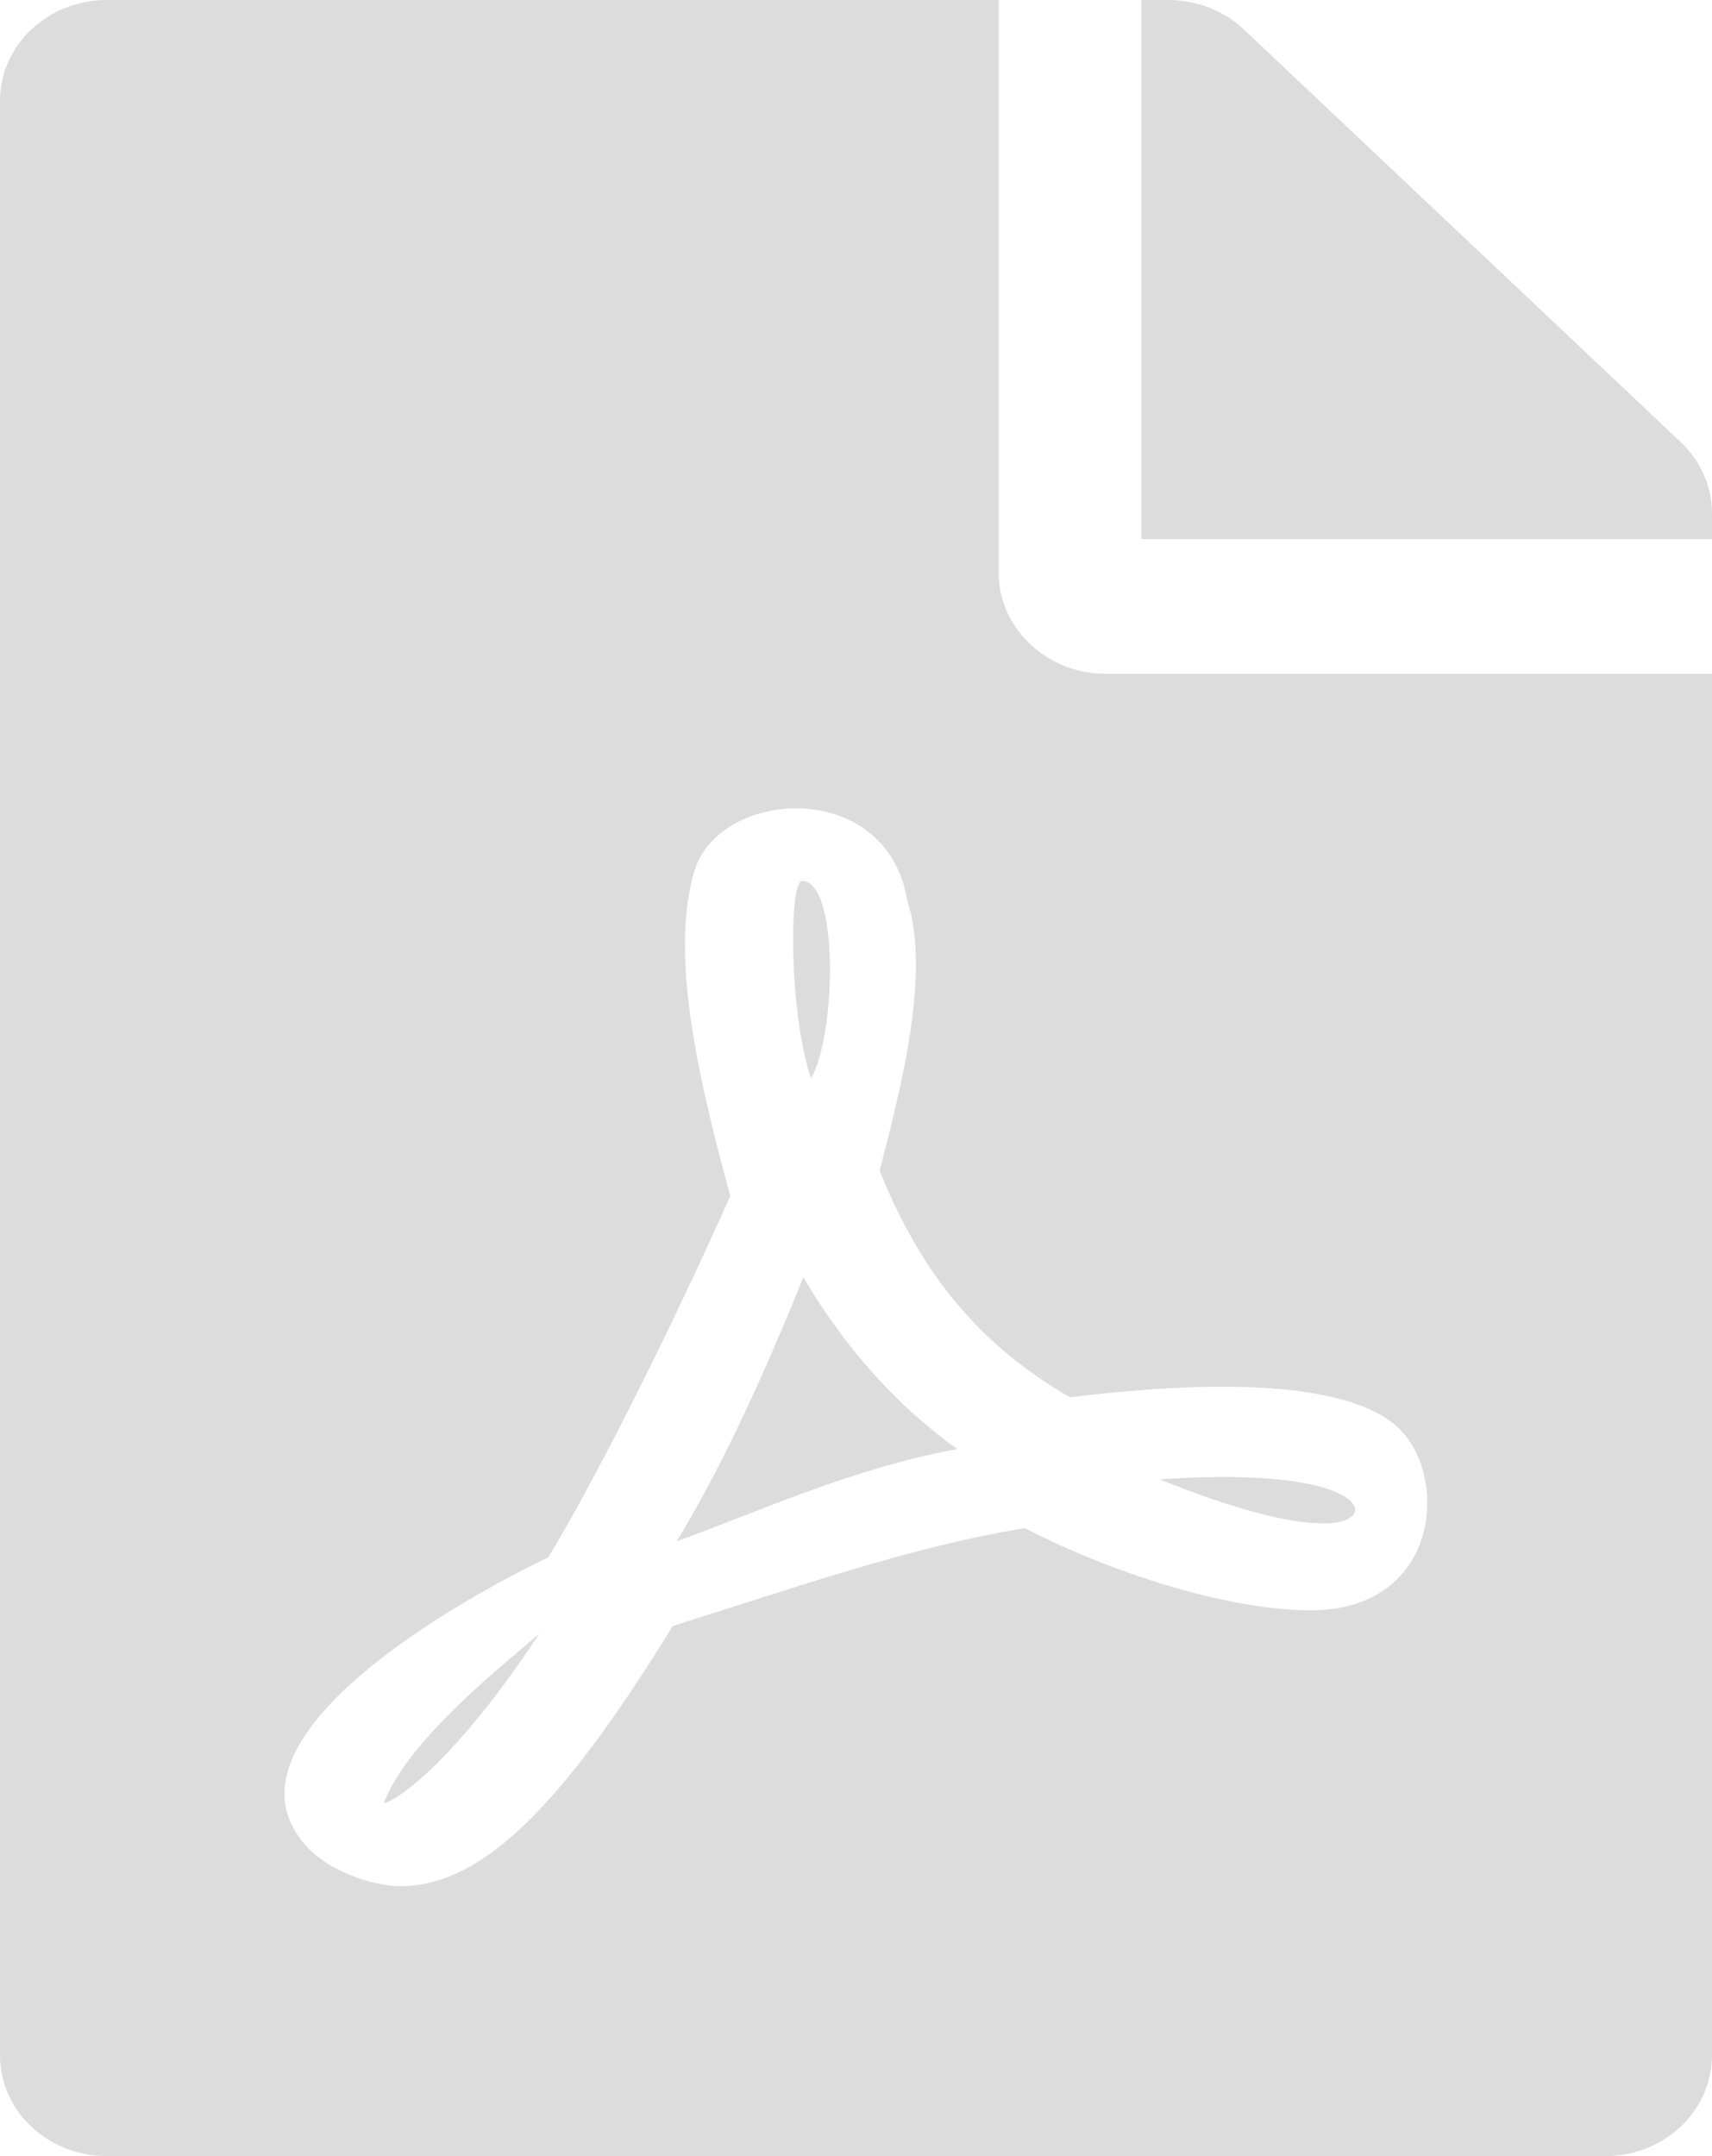 <svg width="27" height="34" viewBox="0 0 27 34" fill="none" xmlns="http://www.w3.org/2000/svg">
<path d="M12.79 17.007C12.438 15.944 12.445 13.892 12.649 13.892C13.24 13.892 13.184 16.343 12.79 17.007ZM12.67 20.141C12.129 21.482 11.454 23.016 10.673 24.305C11.96 23.84 13.416 23.163 15.096 22.85C14.203 22.213 13.345 21.297 12.67 20.141ZM6.054 28.428C6.054 28.482 6.982 28.07 8.508 25.759C8.037 26.177 6.462 27.386 6.054 28.428ZM17.438 10.625H27V32.406C27 33.289 26.248 34 25.312 34H1.688C0.752 34 0 33.289 0 32.406V1.594C0 0.711 0.752 0 1.688 0H15.75V9.031C15.75 9.908 16.509 10.625 17.438 10.625ZM16.875 22.034C15.469 21.223 14.534 20.108 13.873 18.461C14.189 17.232 14.688 15.366 14.309 14.198C13.978 12.245 11.327 12.438 10.948 13.746C10.596 14.961 10.919 16.675 11.517 18.859C10.702 20.692 9.499 23.149 8.648 24.557C8.641 24.557 8.641 24.564 8.634 24.564C6.729 25.487 3.459 27.519 4.802 29.079C5.196 29.538 5.927 29.743 6.314 29.743C7.573 29.743 8.824 28.548 10.61 25.64C12.424 25.075 14.414 24.371 16.165 24.099C17.691 24.882 19.477 25.394 20.665 25.394C22.718 25.394 22.859 23.269 22.05 22.512C21.073 21.609 18.232 21.868 16.875 22.034ZM26.508 6.973L19.617 0.465C19.301 0.166 18.872 0 18.422 0H18V8.5H27V8.095C27 7.677 26.824 7.271 26.508 6.973ZM21.298 23.926C21.586 23.747 21.122 23.136 18.288 23.328C20.897 24.378 21.298 23.926 21.298 23.926Z" fill="#DCDCDC"/>
</svg>
